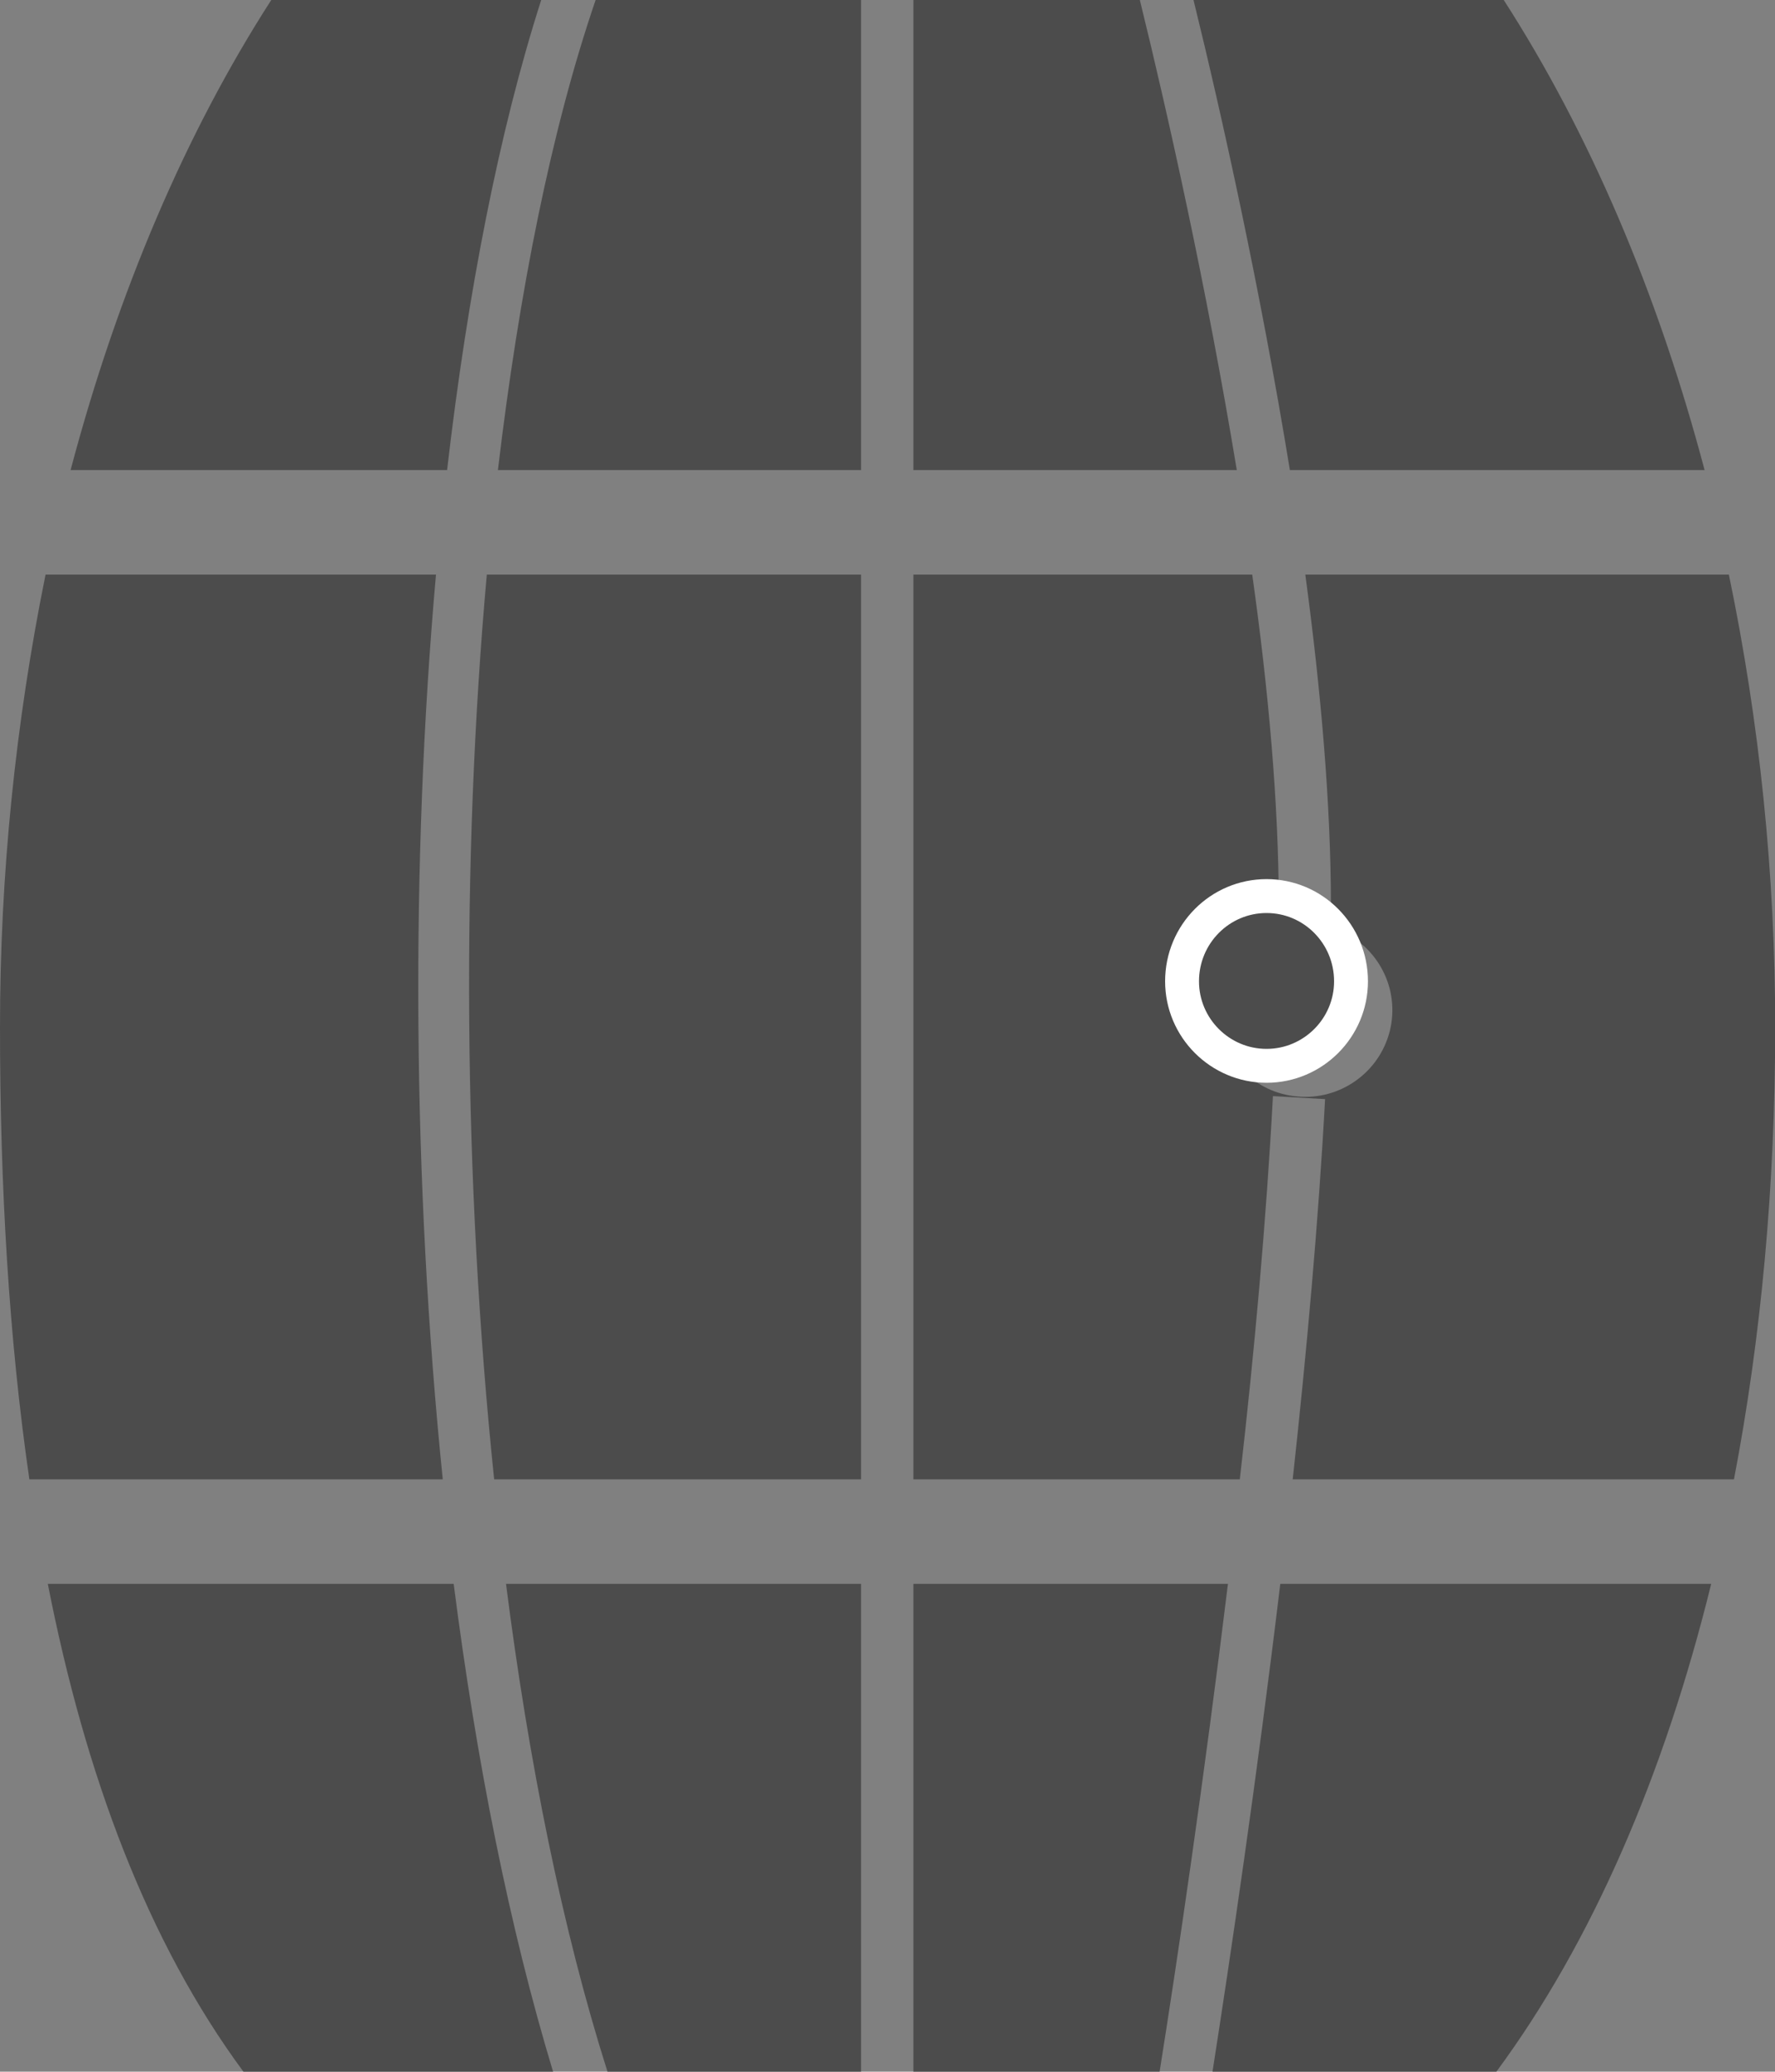 <?xml version="1.0" encoding="UTF-8"?>
<svg xmlns="http://www.w3.org/2000/svg" xmlns:xlink="http://www.w3.org/1999/xlink" width="9.429" height="11" viewBox="0 0 9.429 11">
<rect x="0" y="0" width="9.429" height="11" fill="#808080" stroke="none"/>
<path fill-rule="nonzero" fill="rgb(30%,30%,30%)" fill-opacity="1" d="M 9.184 3.051 L 6.934 3.051 C 7.016 3.66 7.07 4.266 7.07 4.809 L 7.07 4.922 C 7.289 4.992 7.426 5.207 7.391 5.434 C 7.355 5.66 7.16 5.824 6.934 5.824 C 6.703 5.824 6.512 5.66 6.477 5.434 C 6.441 5.207 6.578 4.992 6.793 4.922 L 6.793 4.809 C 6.793 4.27 6.738 3.66 6.652 3.051 L 4.852 3.051 L 4.852 7.855 L 6.586 7.855 C 6.664 7.176 6.727 6.473 6.762 5.82 L 7.039 5.836 C 7.004 6.484 6.941 7.18 6.867 7.855 L 9.211 7.855 C 9.355 7.105 9.43 6.297 9.43 5.453 C 9.43 4.645 9.348 3.84 9.184 3.051 Z M 9.184 3.051 "/>
<path fill-rule="nonzero" fill="rgb(30%,30%,30%)" fill-opacity="1" d="M 4.574 3.051 L 2.586 3.051 C 2.449 4.574 2.461 6.277 2.625 7.855 L 4.574 7.855 Z M 4.574 3.051 "/>
<path fill-rule="nonzero" fill="rgb(30%,30%,30%)" fill-opacity="1" d="M 2.316 3.051 L 0.242 3.051 C 0.082 3.84 0 4.645 0 5.453 C 0 6.297 0.047 7.105 0.156 7.855 L 2.352 7.855 C 2.191 6.277 2.18 4.578 2.316 3.051 Z M 2.316 3.051 "/>
<path fill-rule="nonzero" fill="rgb(30%,30%,30%)" fill-opacity="1" d="M 0.254 8.41 C 0.453 9.426 0.785 10.312 1.293 11 L 2.938 11 C 2.707 10.238 2.531 9.355 2.41 8.41 Z M 0.254 8.41 "/>
<path fill-rule="nonzero" fill="rgb(30%,30%,30%)" fill-opacity="1" d="M 4.852 8.41 L 4.852 11 L 6.16 11 C 6.254 10.41 6.395 9.457 6.523 8.41 Z M 4.852 8.41 "/>
<path fill-rule="nonzero" fill="rgb(30%,30%,30%)" fill-opacity="1" d="M 7.949 11 C 8.457 10.312 8.84 9.426 9.09 8.41 L 6.801 8.41 C 6.676 9.449 6.535 10.398 6.441 11 Z M 7.949 11 "/>
<path fill-rule="nonzero" fill="rgb(30%,30%,30%)" fill-opacity="1" d="M 2.688 8.41 C 2.809 9.359 2.988 10.246 3.227 11 L 4.574 11 L 4.574 8.41 Z M 2.688 8.41 "/>
<path fill-rule="nonzero" fill="rgb(30%,30%,30%)" fill-opacity="1" d="M 9.055 2.496 C 8.805 1.551 8.441 0.703 7.988 0 L 6.34 0 C 6.492 0.617 6.695 1.535 6.852 2.496 Z M 9.055 2.496 "/>
<path fill-rule="nonzero" fill="rgb(30%,30%,30%)" fill-opacity="1" d="M 6.57 2.496 C 6.41 1.527 6.203 0.602 6.055 0 L 4.852 0 L 4.852 2.496 Z M 6.57 2.496 "/>
<path fill-rule="nonzero" fill="rgb(30%,30%,30%)" fill-opacity="1" d="M 4.574 2.496 L 4.574 0 L 3.164 0 C 2.93 0.684 2.758 1.543 2.645 2.496 Z M 4.574 2.496 "/>
<path fill-rule="nonzero" fill="rgb(30%,30%,30%)" fill-opacity="1" d="M 1.441 0 C 0.988 0.703 0.625 1.551 0.375 2.496 L 2.375 2.496 C 2.484 1.555 2.652 0.695 2.875 0 Z M 1.441 0 "/>
<path fill-rule="nonzero" fill="rgb(30%,30%,30%)" fill-opacity="1" stroke-width="15" stroke-linecap="butt" stroke-linejoin="miter" stroke="rgb(100%, 100%, 100%)" stroke-opacity="1" stroke-miterlimit="10" d="M 598.064 434.206 C 598.064 454.807 581.266 471.605 560.665 471.605 C 540.064 471.605 523.266 454.807 523.266 434.206 C 523.266 413.288 540.064 396.491 560.665 396.491 C 581.266 396.491 598.064 413.288 598.064 434.206 Z M 598.064 434.206 " transform="matrix(0.012, 0, 0, 0.012, 0, 0)"/>
</svg>
